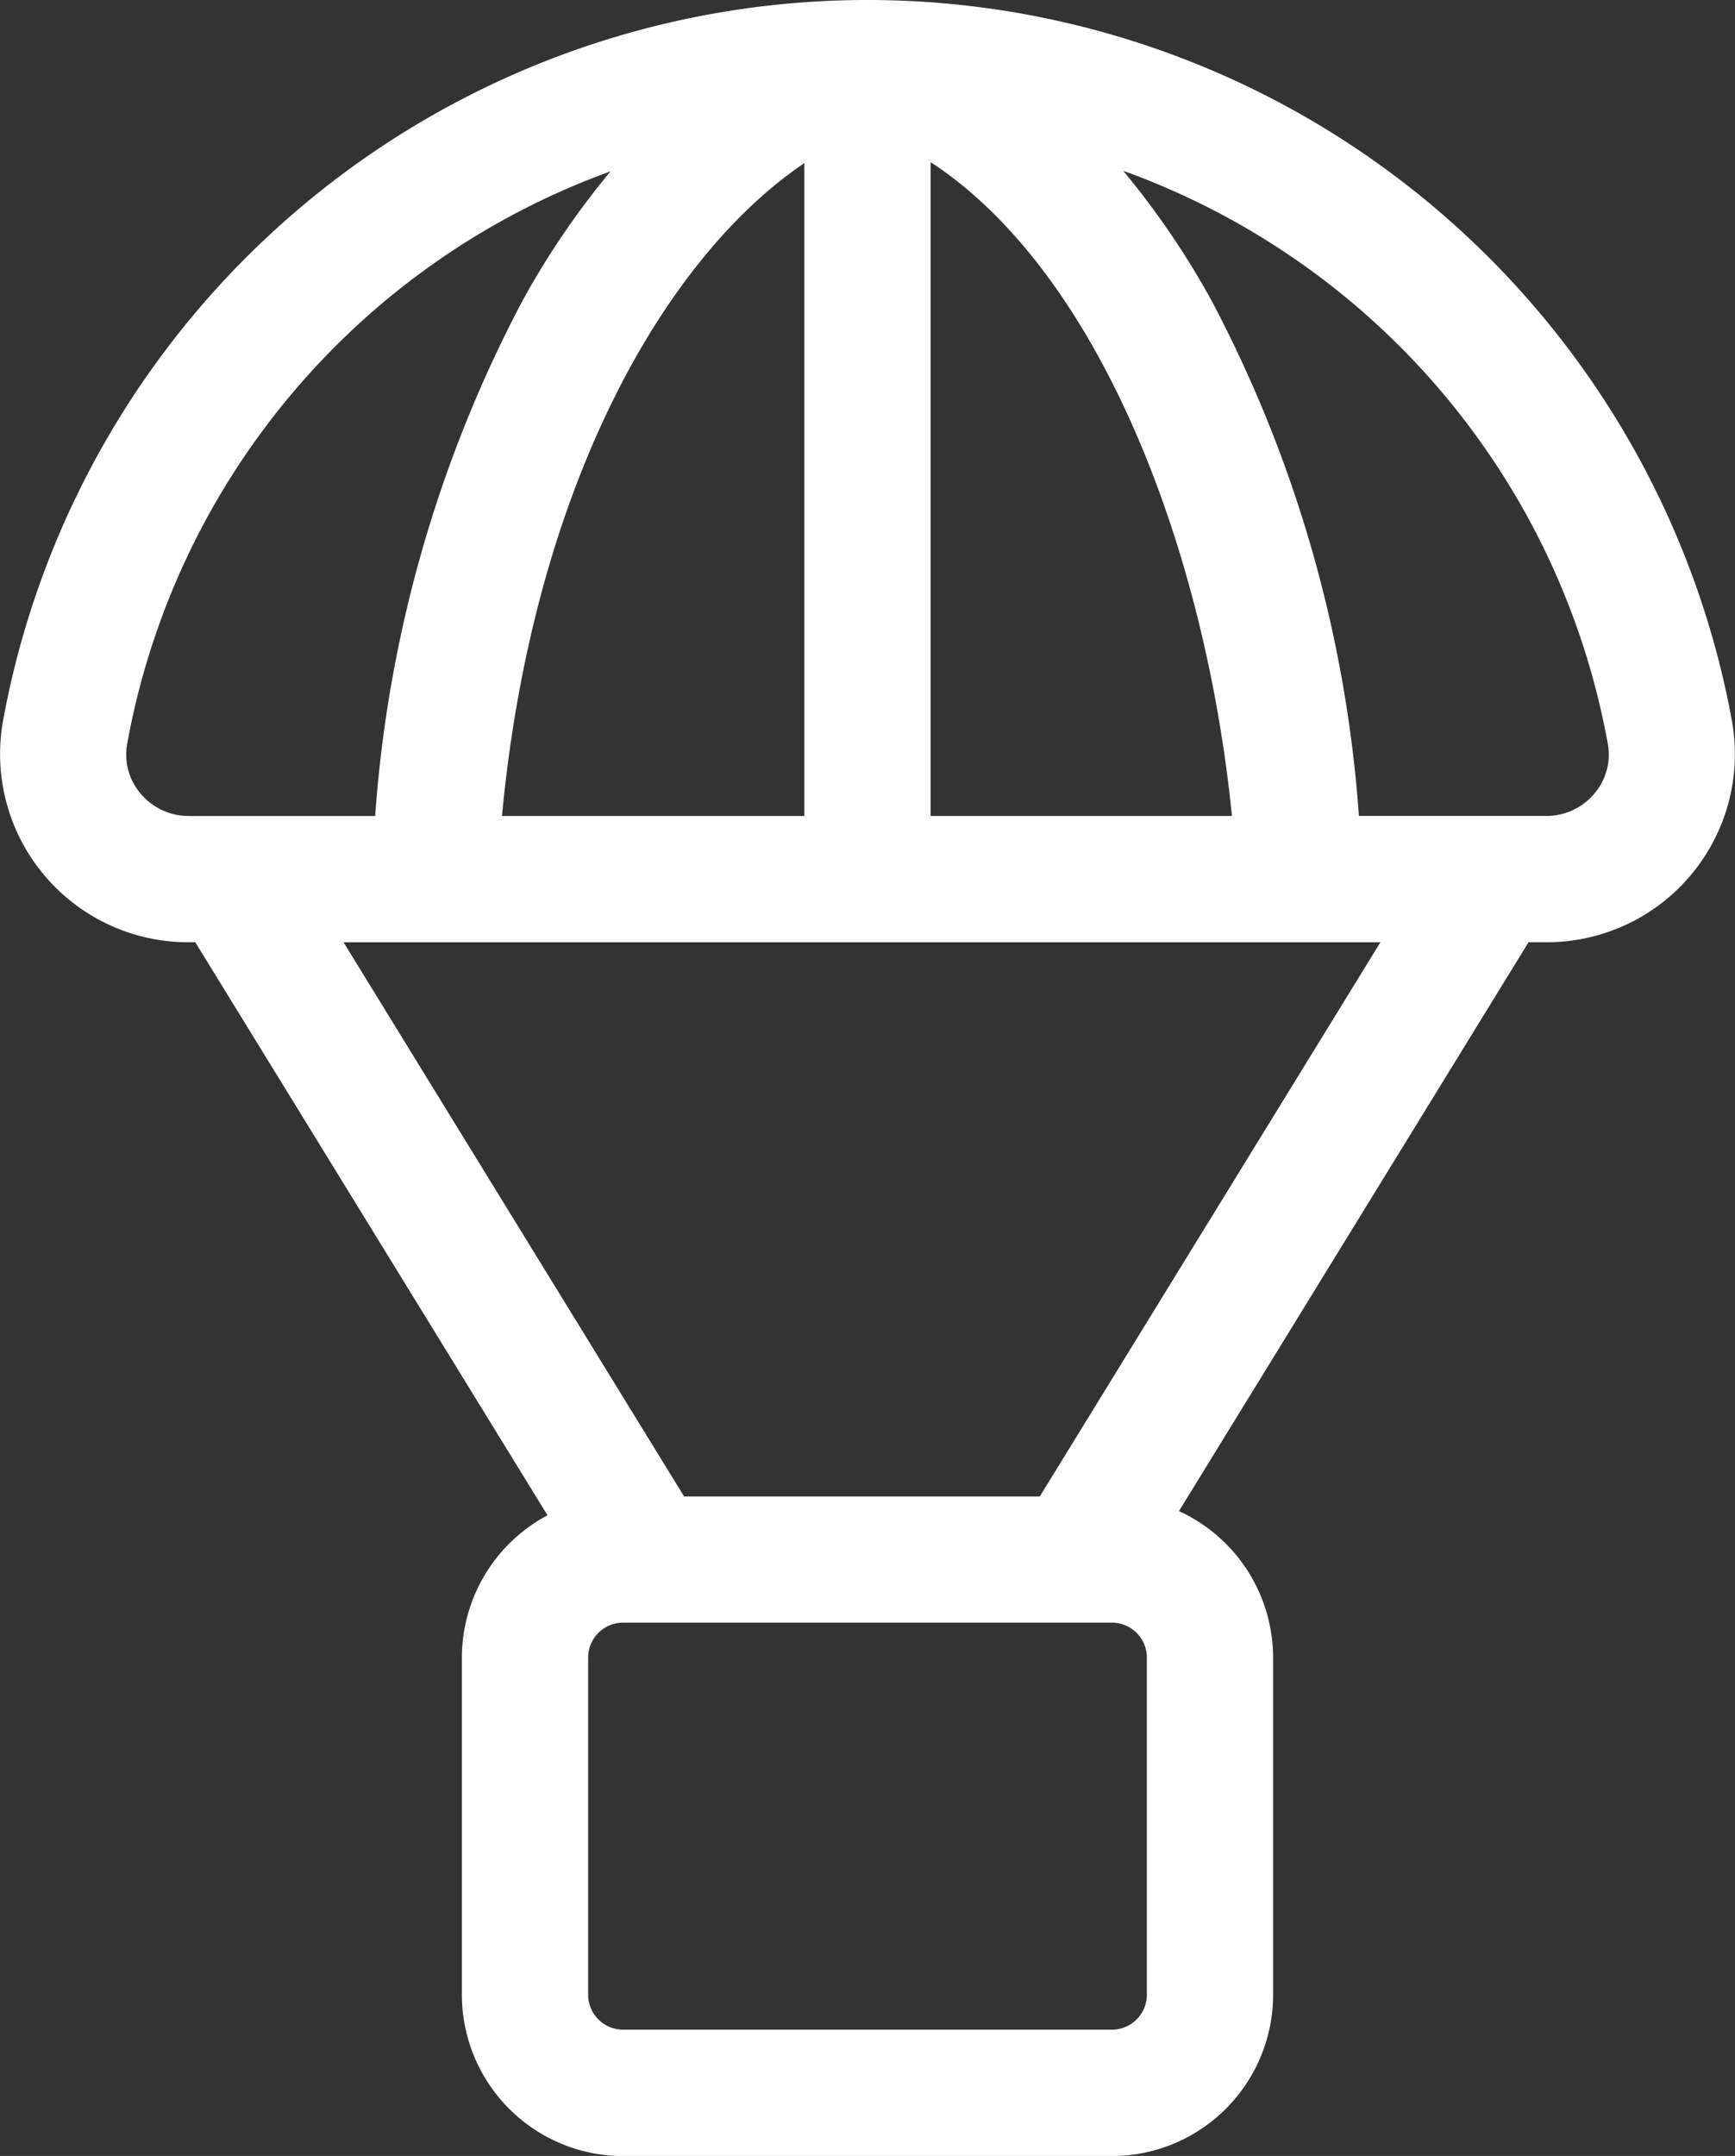 <svg xmlns="http://www.w3.org/2000/svg" width="70.033" height="86.98" viewBox="0 0 70.033 86.98">
  <rect x="0" y="0" width="70.033" height="86.98" fill="#333333" stroke="none"/>
  <g id="parachute" transform="translate(-49.88)">
    <g id="Group_122" data-name="Group 122" transform="translate(49.88)">
      <g id="Group_121" data-name="Group 121" transform="translate(0)">
        <path id="Path_356" data-name="Path 356" d="M119.791,29.091A35.475,35.475,0,0,0,84.947,0H84.8A35.475,35.475,0,0,0,50,29.091a7.594,7.594,0,0,0,7.489,8.923h.274L71.98,61.133a6.512,6.512,0,0,0-3.456,5.745v13.6a6.514,6.514,0,0,0,6.506,6.506H94.763a6.514,6.514,0,0,0,6.506-6.506v-13.6a6.514,6.514,0,0,0-3.8-5.915l14.11-22.949h.723a7.593,7.593,0,0,0,7.489-8.923ZM87.445,6.542c6.839,4.467,11.09,15.651,12.162,26.377H87.445Zm-5.1.037v26.34H70.142C71.39,19.676,76.688,10.4,82.349,6.579ZM57.491,32.919a2.521,2.521,0,0,1-1.94-.908A2.423,2.423,0,0,1,55.016,30,30.312,30.312,0,0,1,74.523,6.913a33.43,33.43,0,0,0-3.546,5.208,52.345,52.345,0,0,0-5.953,20.8H57.491ZM96.173,80.474a1.412,1.412,0,0,1-1.411,1.411H75.031a1.412,1.412,0,0,1-1.411-1.411v-13.6a1.412,1.412,0,0,1,1.411-1.411H94.762a1.412,1.412,0,0,1,1.411,1.411Zm-4.323-20.1H77.494L63.747,38.015H105.6ZM114.242,32.01a2.521,2.521,0,0,1-1.94.908h-7.57a52.354,52.354,0,0,0-5.953-20.8,33.41,33.41,0,0,0-3.561-5.227A30.313,30.313,0,0,1,114.777,30,2.423,2.423,0,0,1,114.242,32.01Z" transform="translate(-49.88)" fill="#fff"/>
        <path id="Path_357" data-name="Path 357" d="M200.981,385.364h0Z" transform="translate(-175.311 -319.897)" fill="#fff"/>
      </g>
    </g>
  </g>
</svg>
